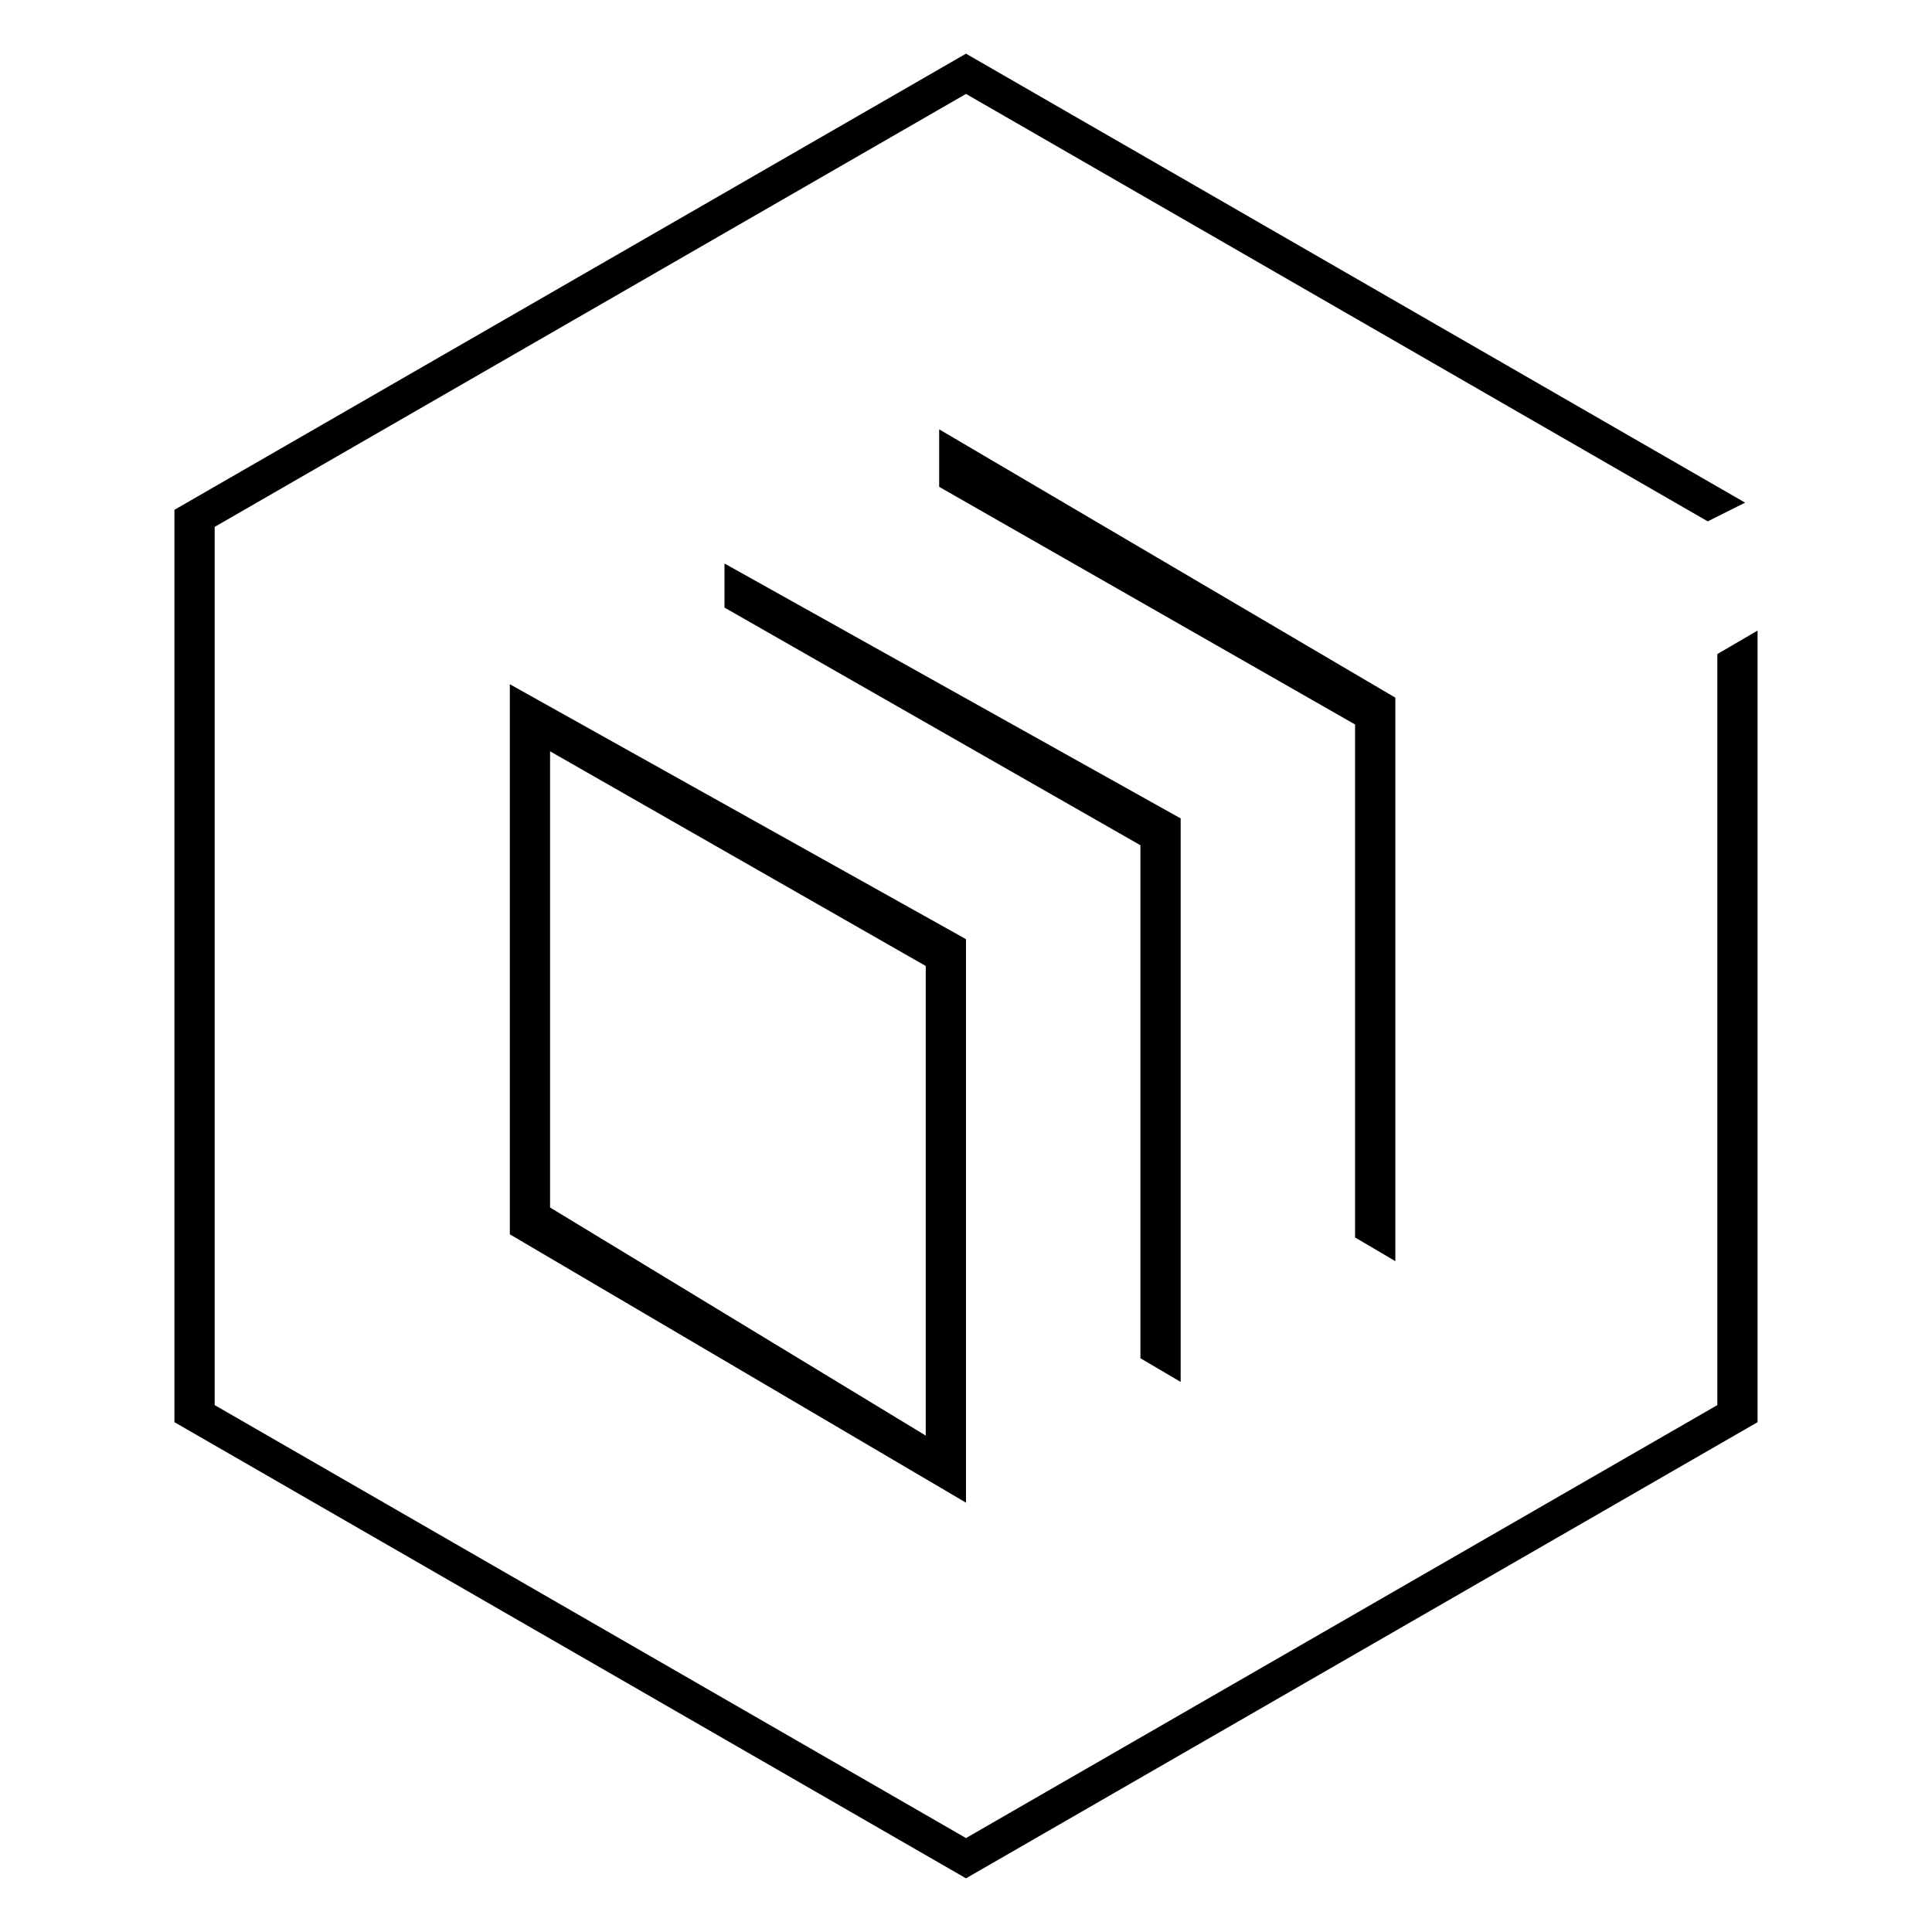 <?xml version="1.0" encoding="UTF-8"?>
<svg width="144px" height="144px" viewBox="0 0 144 144" version="1.1" xmlns="http://www.w3.org/2000/svg" xmlns:xlink="http://www.w3.org/1999/xlink">
    <!-- Generator: Sketch 48.2 (47327) - http://www.bohemiancoding.com/sketch -->
    <title>CDN</title>
    <desc>Created with Sketch.</desc>
    <defs></defs>
    <g id="切图" stroke="none" stroke-width="1" fill="none" fill-rule="evenodd">
        <g id="CDN" fill="#000000">
            <path d="M72,4 L13,38 L13,40 L13,104 L13,106 L72,140 L131,106 L131,46.999 L128,48.75 L128,104.728 L72,136.999 L16,104.728 L16,39.271 L72,7 L127.283,38.858 L130.07,37.465 L72,4 Z M70,36.286 L101,53.999 L101,88 L101,92.235 L104,94 L104,52 L70,32 L70,36.286 Z M54,45.286 L57,46.999 L85,62.999 L85,97 L85,101.235 L88,103 L88,61 L54,42 L54,45.286 Z M38,91.999 L72,112 L72,70 L38,51 L38,91.999 Z M40.999,89.999 L40.999,55.999 L68.999,71.999 L68.999,107 L40.999,89.999 Z" id="Page-1"></path>
        </g>
    </g>
</svg>